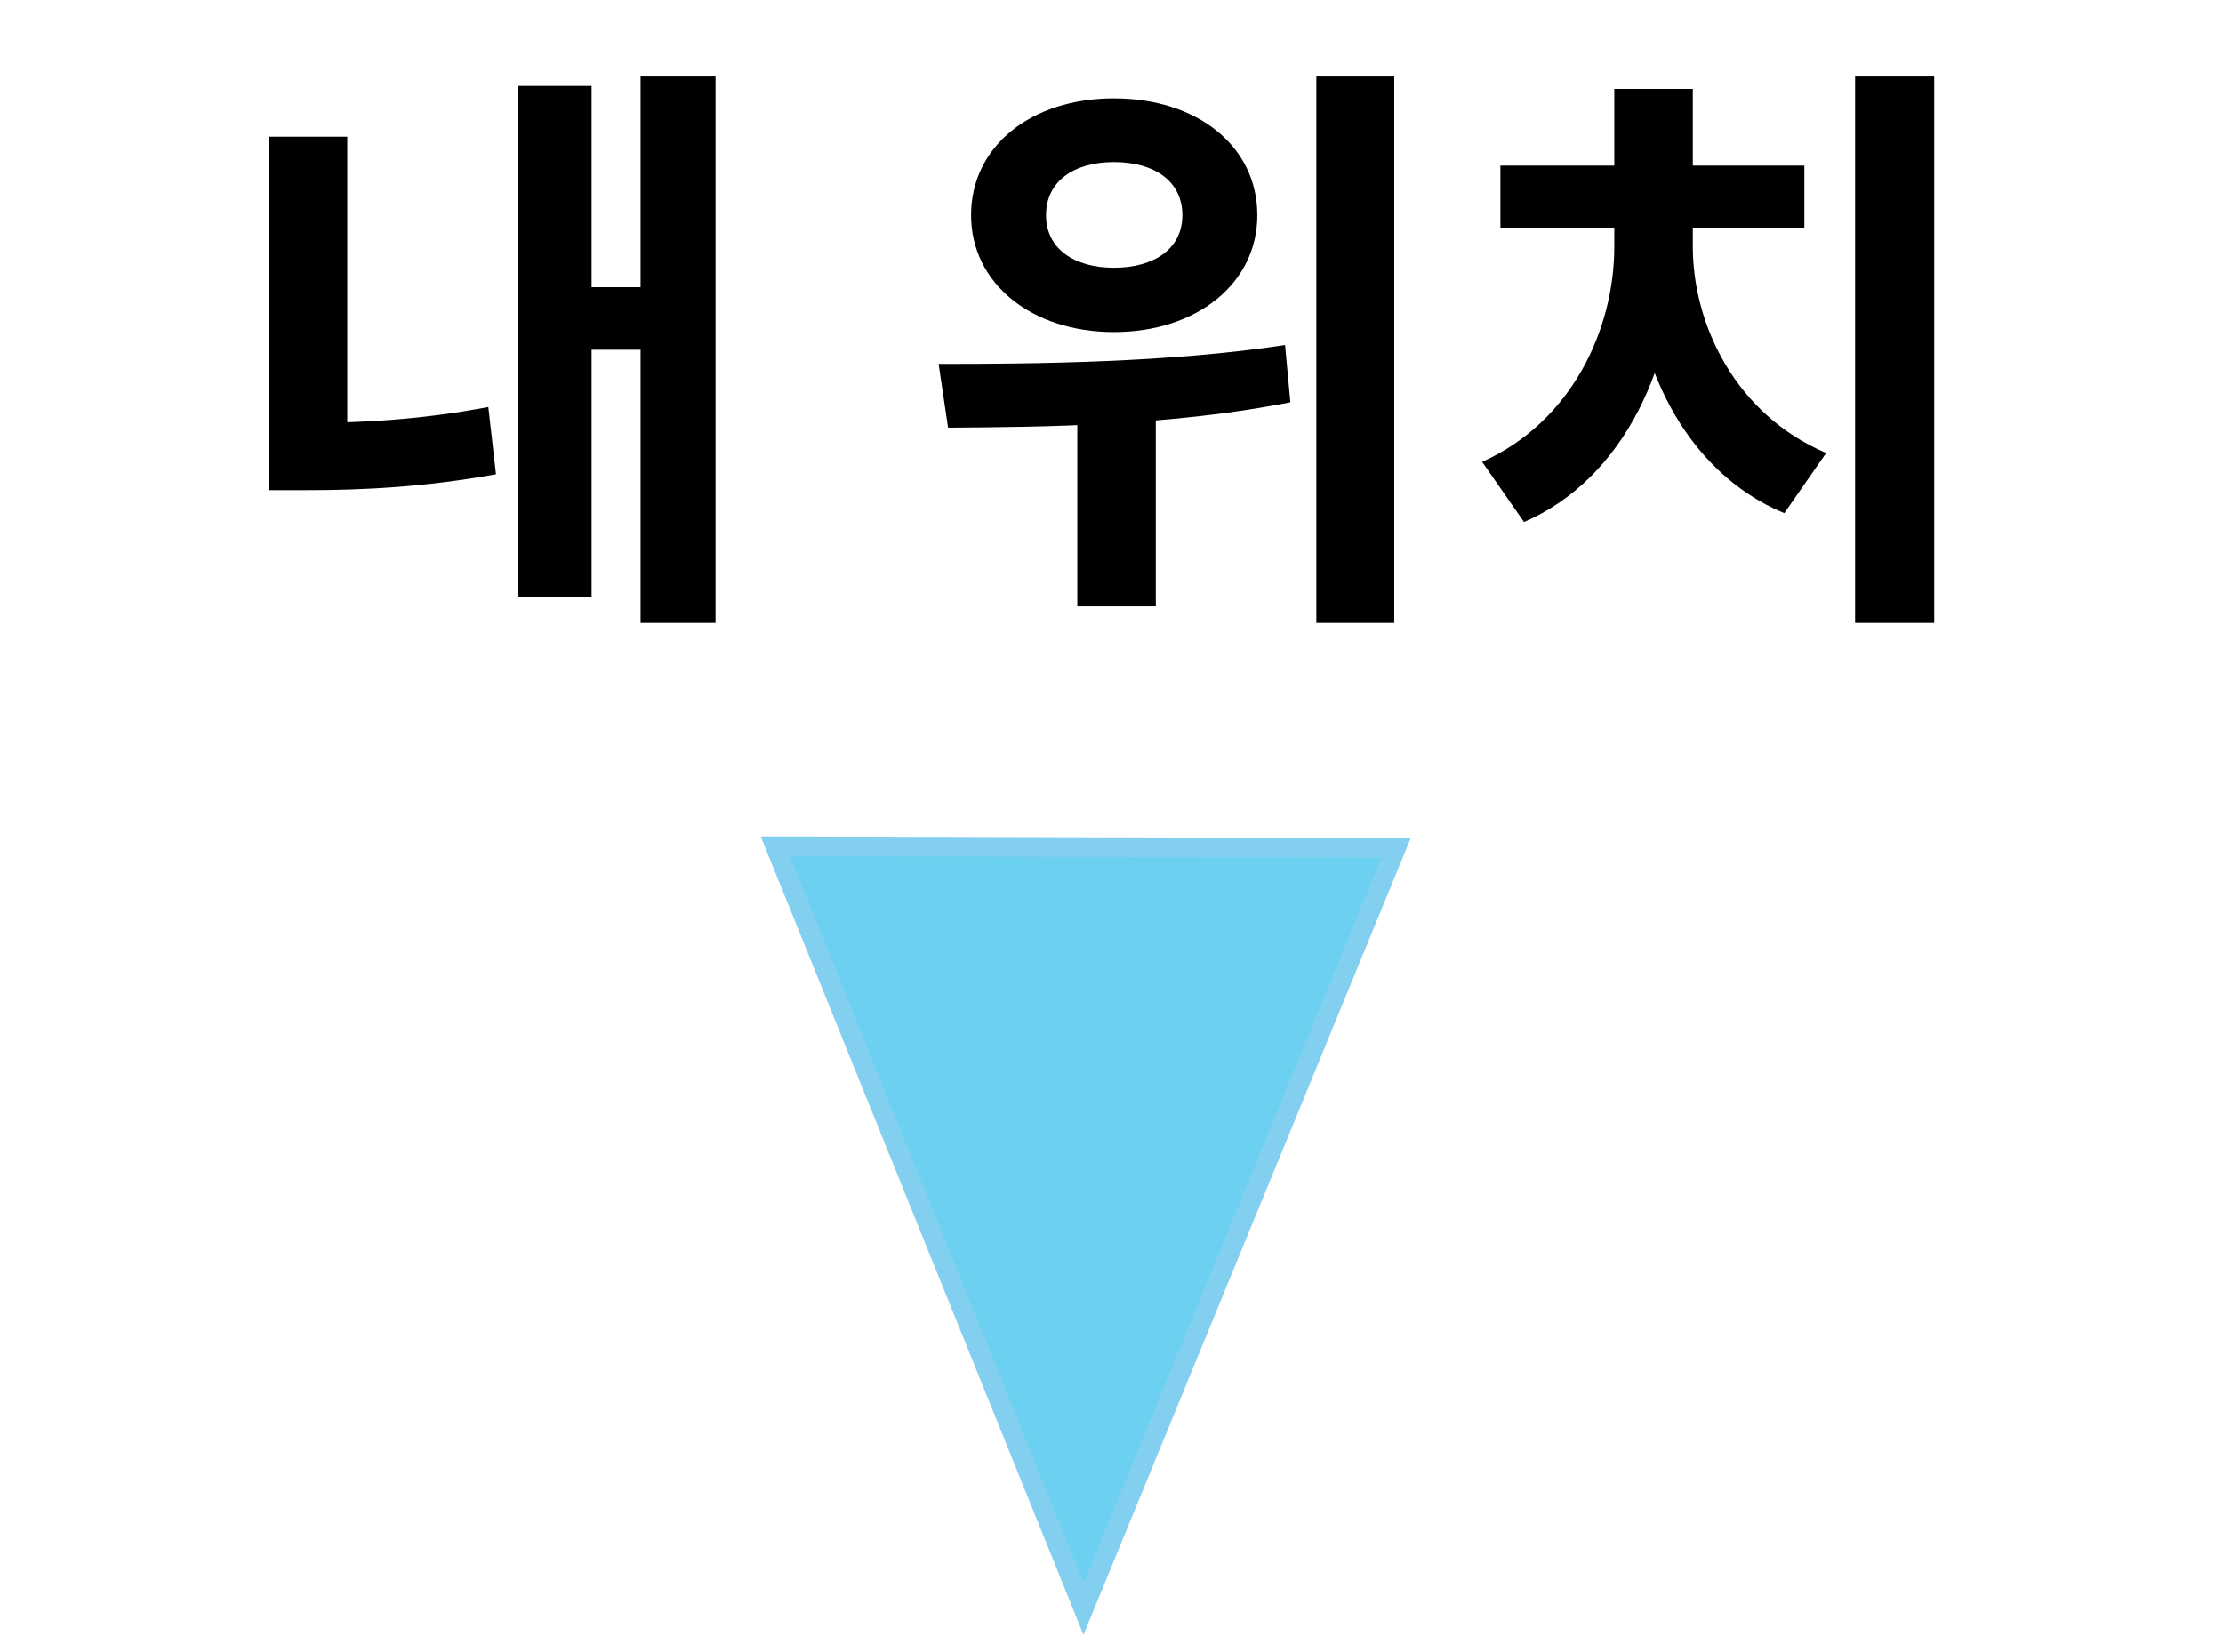 <svg width="113" height="84" viewBox="0 0 113 84" fill="none" xmlns="http://www.w3.org/2000/svg">
<path d="M70.963 43.111L55.079 81.783L39.411 43.023L70.963 43.111Z" fill="#6CD1F1" stroke="#83CFEF"/>
<path d="M32.563 3.89H36.373V31.67H32.563V3.89ZM28.933 14.6H33.553V17.78H28.933V14.6ZM26.353 4.37H30.073V30.35H26.353V4.37ZM13.663 6.95H17.653V23H13.663V6.95ZM13.663 21.5H15.583C18.253 21.5 21.373 21.35 24.823 20.69L25.213 24.11C21.583 24.77 18.403 24.92 15.583 24.92H13.663V21.5ZM56.622 5C60.852 5 63.912 7.43 63.912 10.94C63.912 14.39 60.852 16.88 56.622 16.88C52.422 16.88 49.362 14.39 49.362 10.94C49.362 7.43 52.422 5 56.622 5ZM56.622 8.24C54.612 8.24 53.172 9.2 53.172 10.94C53.172 12.65 54.612 13.61 56.622 13.61C58.662 13.61 60.102 12.65 60.102 10.94C60.102 9.2 58.662 8.24 56.622 8.24ZM54.762 19.64H58.752V30.83H54.762V19.64ZM66.912 3.89H70.872V31.67H66.912V3.89ZM48.192 21.74L47.712 18.5C52.572 18.5 59.442 18.44 65.322 17.54L65.592 20.45C59.562 21.65 52.992 21.71 48.192 21.74ZM94.299 3.89H98.32V31.67H94.299V3.89ZM82.059 11.09H85.21V12.53C85.21 18.41 82.6 24.32 77.469 26.54L75.34 23.48C79.9 21.44 82.059 16.73 82.059 12.53V11.09ZM82.93 11.09H86.049V12.53C86.049 16.52 88.24 21.08 92.829 23.03L90.7 26.09C85.57 23.96 82.93 18.23 82.93 12.53V11.09ZM76.269 8.42H91.719V11.57H76.269V8.42ZM82.059 4.52H86.049V10.04H82.059V4.52Z" fill="black"/>
</svg>

